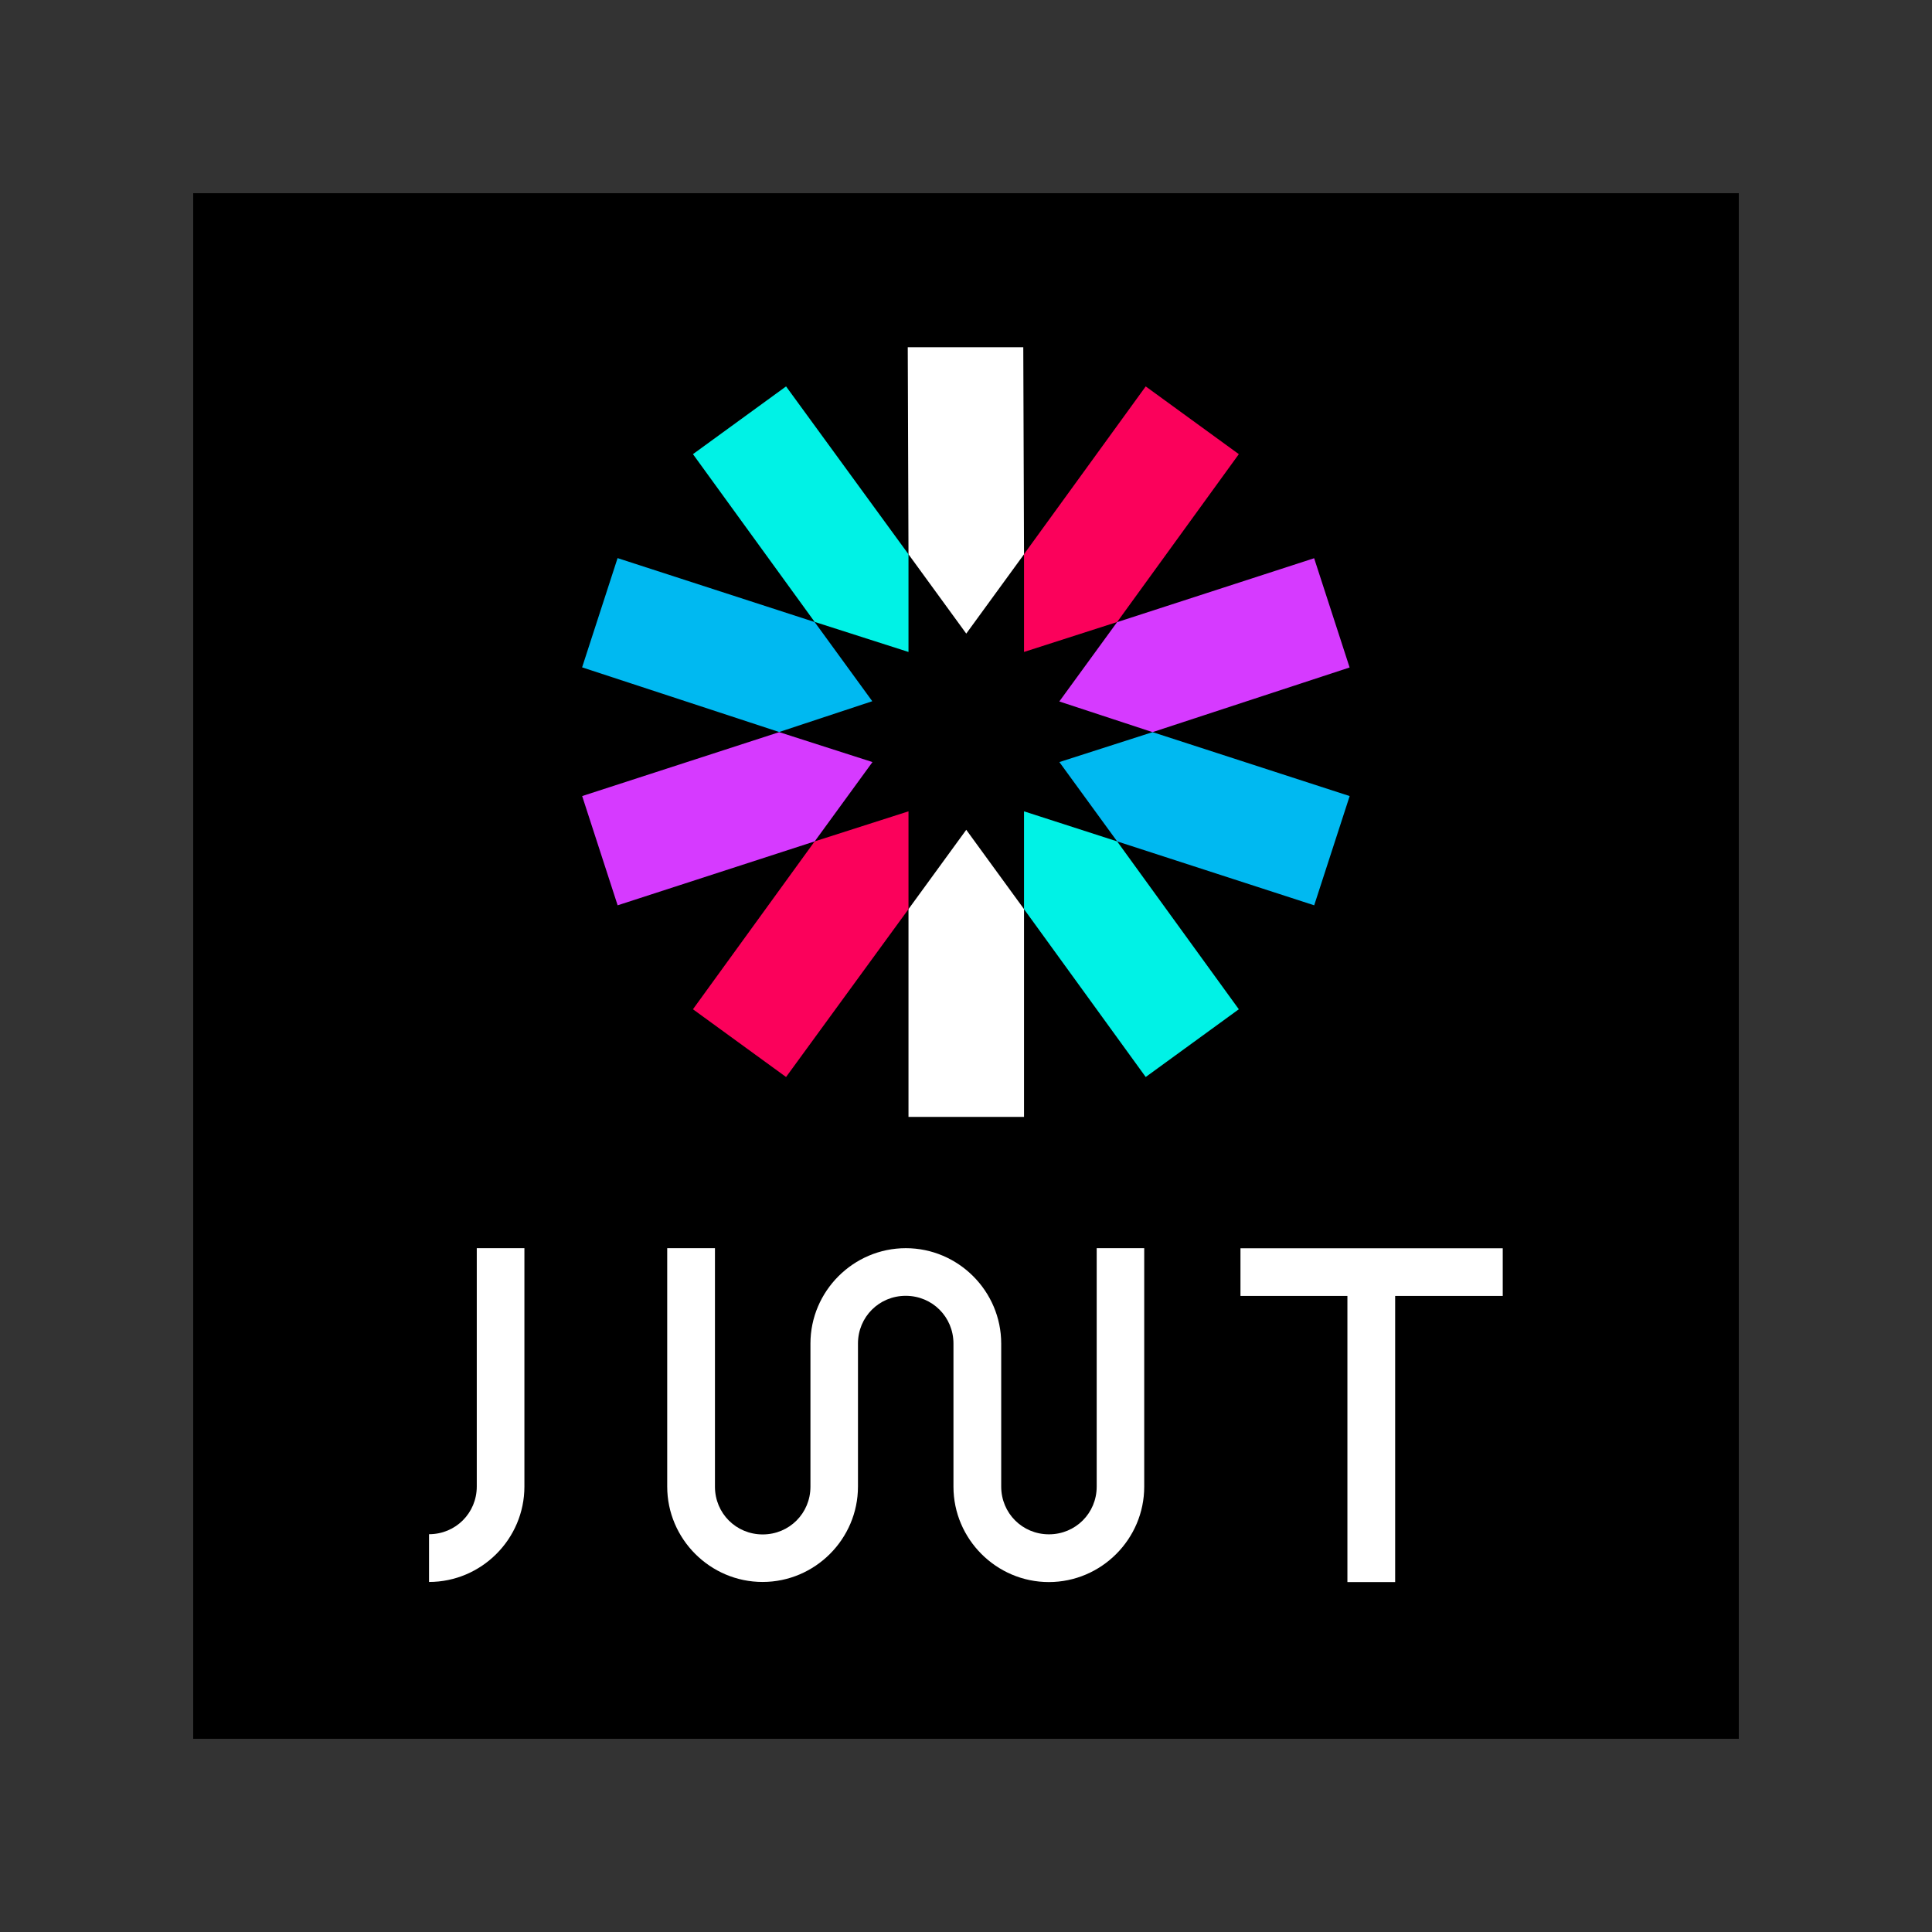 <?xml version="1.0" encoding="UTF-8" standalone="no"?>
<svg
   xmlns:dc="http://purl.org/dc/elements/1.1/"
   xmlns:cc="http://creativecommons.org/ns#"
   xmlns:rdf="http://www.w3.org/1999/02/22-rdf-syntax-ns#"
   xmlns:svg="http://www.w3.org/2000/svg"
   xmlns="http://www.w3.org/2000/svg"
   xmlns:sodipodi="http://sodipodi.sourceforge.net/DTD/sodipodi-0.dtd"
   xmlns:inkscape="http://www.inkscape.org/namespaces/inkscape"
   enable-background="new 0 0 2500 1250"
   viewBox="0 0 133.333 133.333"
   version="1.1"
   id="svg18"
   sodipodi:docname="jwt.svg"
   width="100pt"
   height="100pt"
   inkscape:version="0.92.4 (5da689c313, 2019-01-14)">
  <rect x="0" y="0" width="133.333" height="133.333" fill="#333333" stroke="none"/>
  <defs
     id="defs22" />
  <sodipodi:namedview
     pagecolor="#ffffff"
     bordercolor="#666666"
     borderopacity="1"
     objecttolerance="10"
     gridtolerance="10"
     guidetolerance="10"
     inkscape:pageopacity="0"
     inkscape:pageshadow="2"
     inkscape:window-width="1920"
     inkscape:window-height="1017"
     id="namedview20"
     showgrid="false"
     units="pt"
     inkscape:document-units="pt"
     inkscape:pagecheckerboard="true"
     inkscape:zoom="3.6352"
     inkscape:cx="66.264116"
     inkscape:cy="63.770405"
     inkscape:window-x="1592"
     inkscape:window-y="-8"
     inkscape:window-maximized="1"
     inkscape:current-layer="g16" />
  <g
     id="g16"
     style="clip-rule:evenodd;fill-rule:evenodd"
     transform="translate(0,-1116.667)">
    <path
       d="M 13.333,1130 H 120 v 106.667 H 13.333 Z"
       id="path2"
       inkscape:connector-curvature="0"
       style="stroke-width:0.06" />
    <g
       id="g840"
       transform="matrix(0.085,0,0,0.085,60.992,1114.358)">
      <path
         style="fill:#ffffff"
         inkscape:connector-curvature="0"
         id="path4"
         d="m 113.867,477.199 -0.6,-168.1 H 19.467 l 0.6,168.1 46.9,64.4 z m -93.8,288.1 v 168.7 h 93.8 v -168.7 l -46.9,-64.4 z" />
      <path
         style="fill:#00f2e6"
         inkscape:connector-curvature="0"
         id="path6"
         d="m 113.867,765.299 98.8,136.3 75.6,-55 -98.8,-136.3 -75.6,-24.4 z m -93.8,-288.1 -99.4,-136.3 -75.6,55 98.8,136.2 76.2,24.4 z" />
      <path
         style="fill:#00b9f1"
         inkscape:connector-curvature="0"
         id="path8"
         d="m -56.133,532.199 -160,-51.9 -28.8,88.7 160,52.5 75.6,-25 z m 198.7,113.7 46.9,64.4 160,51.9 28.8,-88.7 -160,-51.9 z" />
      <path
         style="fill:#d63aff"
         inkscape:connector-curvature="0"
         id="path10"
         d="m 218.217,621.599 160,-52.5 -28.8,-88.7 -160,51.9 -46.9,64.4 z m -303.1,0 -160,51.9 28.8,88.7 160,-51.9 46.9,-64.4 z" />
      <path
         style="fill:#fb015b"
         inkscape:connector-curvature="0"
         id="path12"
         d="m -56.133,710.299 -98.8,136.3 75.6,55 99.4,-136.3 v -79.4 z m 245.6,-178.1 98.8,-136.3 -75.6,-55 -98.8,136.2 v 79.4 z" />
      <path
         style="fill:#ffffff;stroke-width:0.885"
         inkscape:connector-curvature="0"
         id="path14"
         d="m -291.776,1040.582 v 193.559 c 0,42.571 -34.871,77.441 -77.441,77.441 v -38.765 c 21.595,0 38.765,-17.17 38.765,-38.765 v -193.47 z m 706.973,38.765 h 87.354 v -38.676 H 289.609 v 38.676 h 86.823 v 232.324 h 38.765 z m -242.325,-38.765 v 193.559 c 0,21.595 -17.17,38.765 -38.765,38.765 -21.595,0 -38.765,-17.17 -38.765,-38.765 v -116.118 c 0,-42.571 -34.871,-77.441 -77.441,-77.441 -42.571,0 -77.441,34.871 -77.441,77.441 v 116.206 c 0,21.595 -17.17,38.765 -38.765,38.765 -21.595,0 -38.765,-17.17 -38.765,-38.765 v -193.648 h -38.765 v 193.559 c 0,42.571 34.871,77.441 77.441,77.441 42.571,0 77.441,-34.871 77.441,-77.441 v -116.118 c 0,-21.595 17.17,-38.765 38.765,-38.765 21.595,0 38.765,17.17 38.765,38.765 v 116.206 c 0,42.571 34.871,77.441 77.441,77.441 42.571,0 77.441,-34.871 77.441,-77.441 v -193.648 z" />
    </g>
  </g>
</svg>

